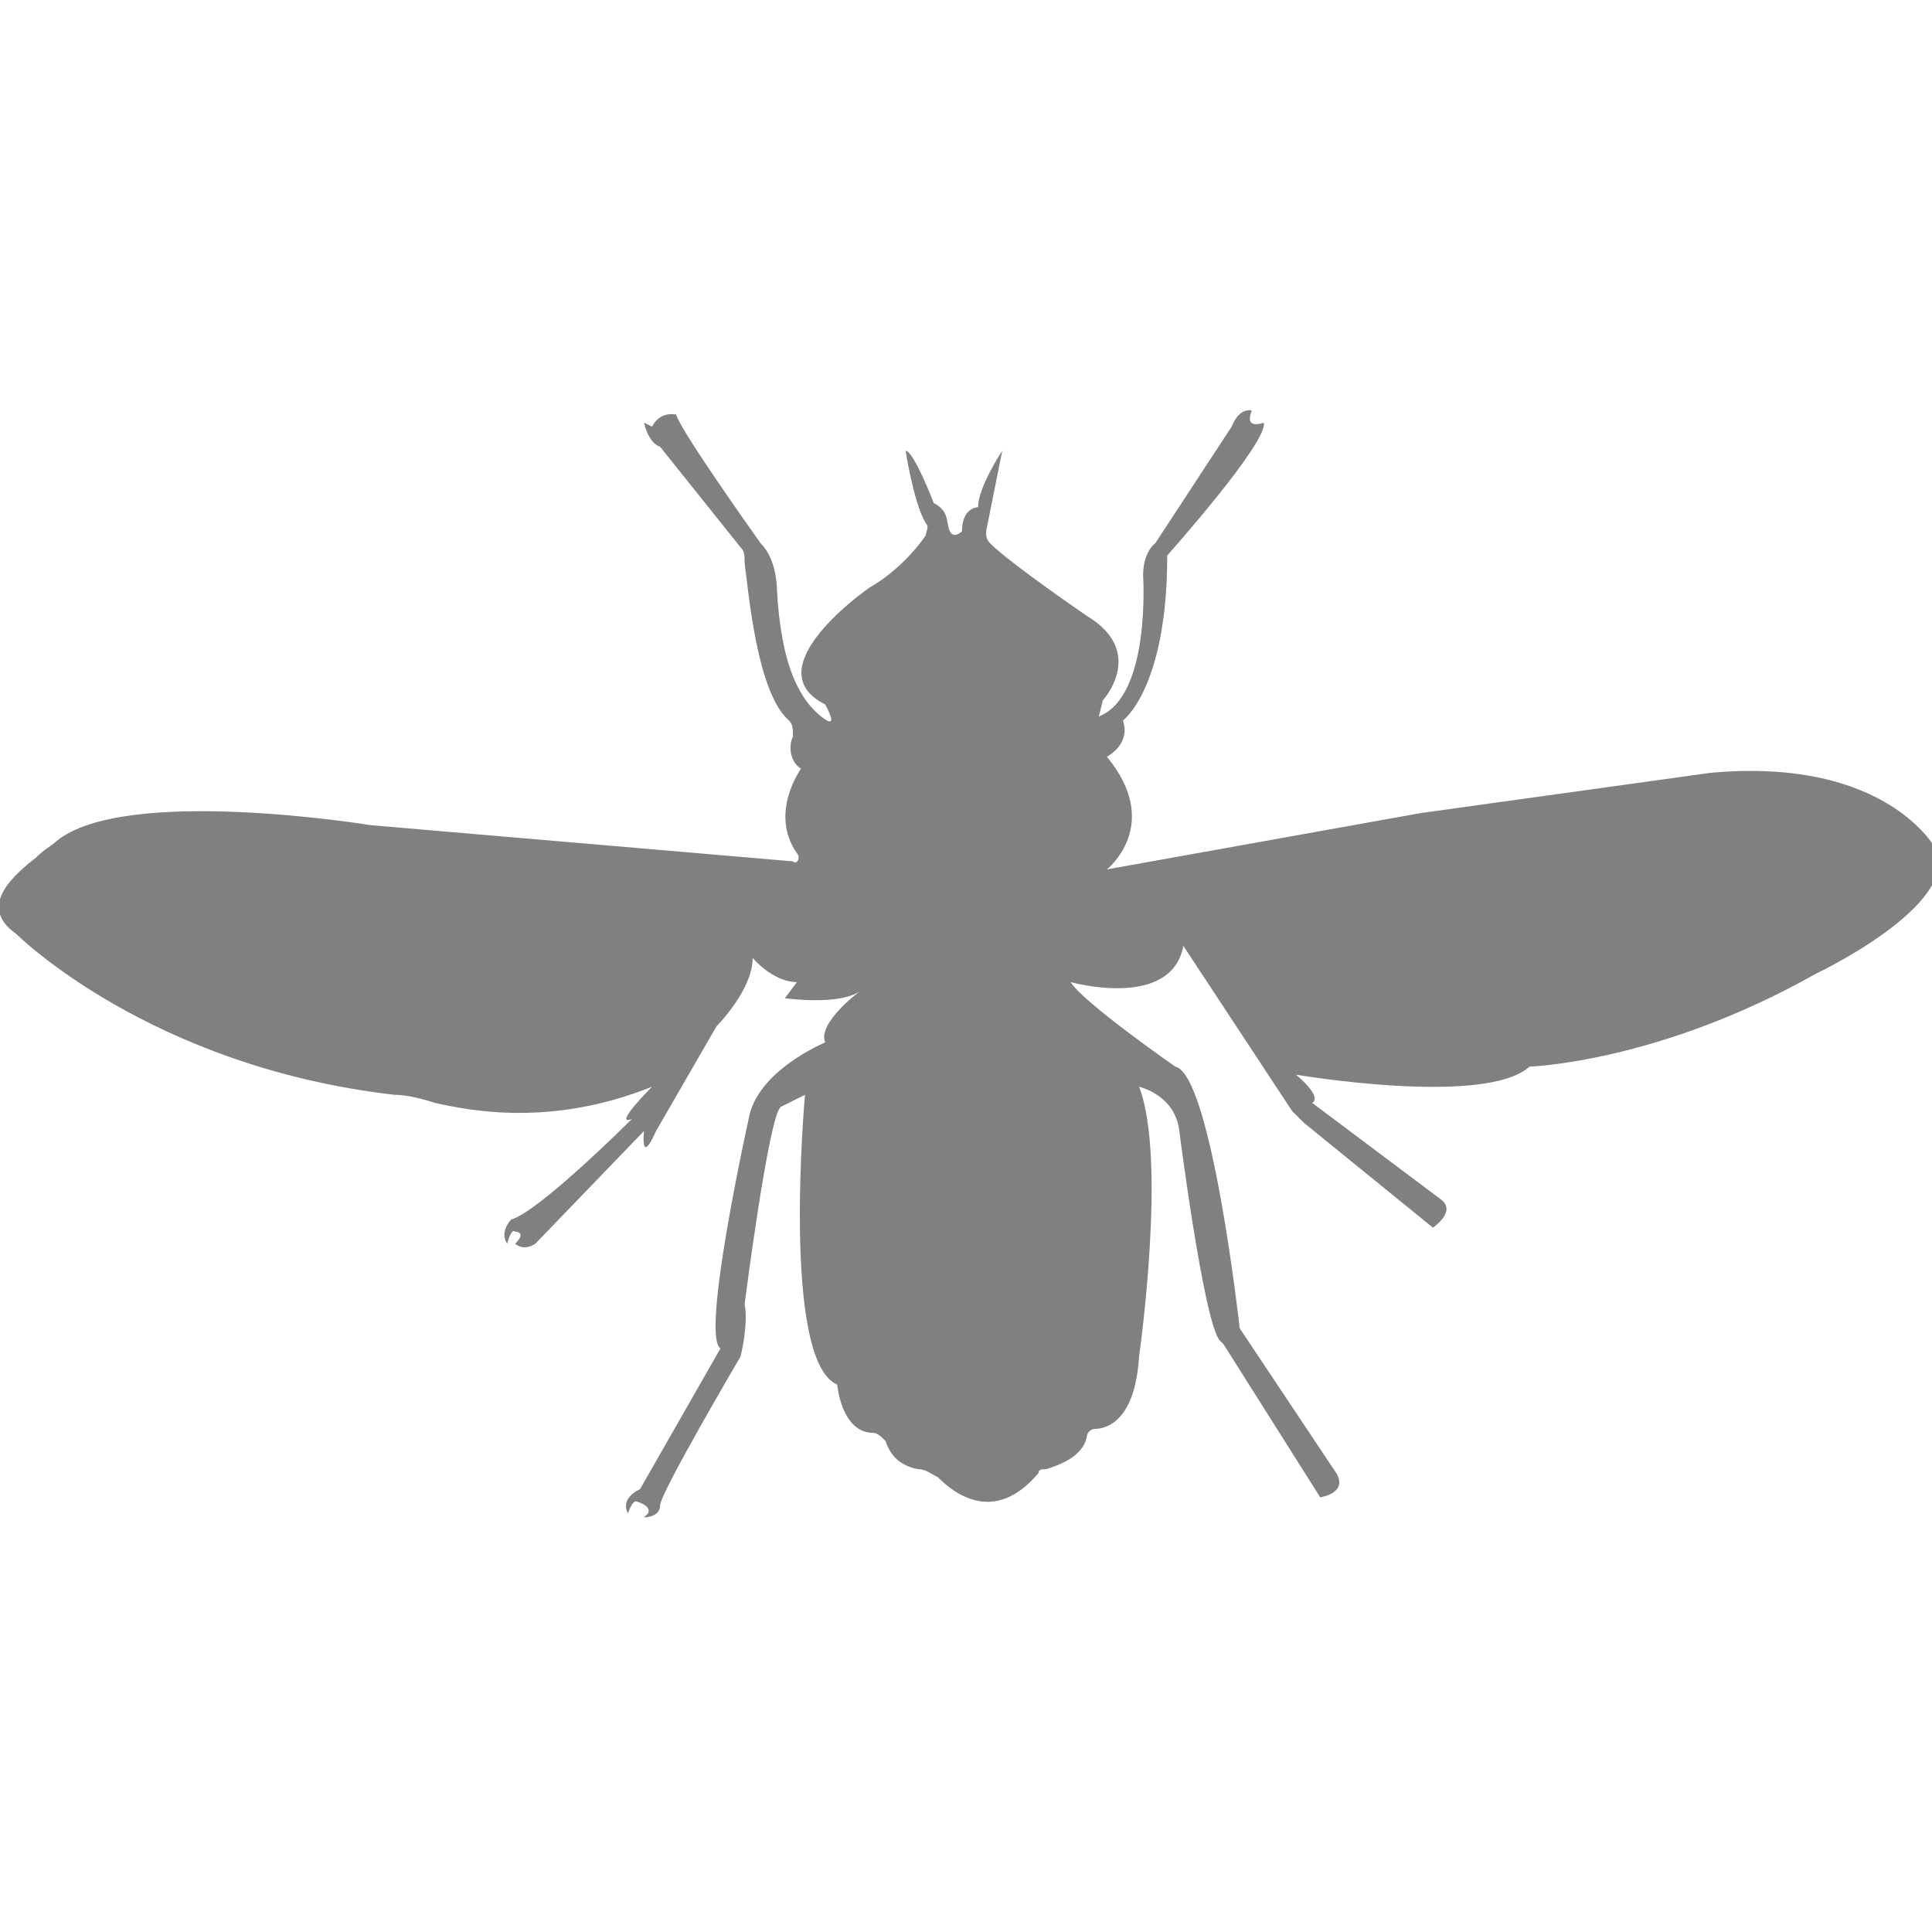 <?xml version="1.0" encoding="utf-8"?>
<!-- Generator: Adobe Illustrator 19.1.0, SVG Export Plug-In . SVG Version: 6.00 Build 0)  -->
<svg version="1.1" id="Layer_1" xmlns="http://www.w3.org/2000/svg" xmlns:xlink="http://www.w3.org/1999/xlink" x="0px" y="0px"
	 viewBox="0 0 48 48" style="enable-background:new 0 0 48 48;" xml:space="preserve">
<style type="text/css">
	.st0{fill:#808080;}
</style>
<path class="st0" d="M27.5,21.6c0,0,1.4-1.1,0-2.8c0,0,0.6-0.3,0.4-0.9c0,0,1.1-0.8,1.1-4.1c0,0,2.5-2.8,2.4-3.3
	c0,0-0.5,0.2-0.3-0.3c0,0-0.3-0.1-0.5,0.4l-1.9,2.9c0,0-0.3,0.2-0.3,0.8c0,0,0.2,3-1.1,3.5l0.1-0.4c0,0,1.1-1.2-0.4-2.1
	c0,0-1.9-1.3-2.4-1.8c-0.1-0.1-0.1-0.2-0.1-0.3l0.4-2c0,0-0.6,0.9-0.6,1.4c0,0-0.4,0-0.4,0.6c0,0-0.2,0.2-0.3,0
	c-0.1-0.2,0-0.5-0.4-0.7c0,0-0.5-1.3-0.7-1.3c0,0,0.2,1.3,0.5,1.8c0.1,0.1,0,0.2,0,0.3c-0.2,0.3-0.7,0.9-1.4,1.3c0,0-2.9,2-1.1,2.9
	c0,0,0.4,0.7-0.1,0.3c0,0,0,0,0,0c-0.5-0.4-1-1.2-1.1-3.2c0,0,0-0.7-0.4-1.1c0,0-2-2.8-2.1-3.2c0,0-0.4-0.1-0.6,0.3l-0.2-0.1
	c0,0,0.1,0.5,0.4,0.6l2,2.5c0.1,0.1,0.1,0.2,0.1,0.4c0.1,0.7,0.3,3.2,1.1,3.9c0.1,0.1,0.1,0.2,0.1,0.4c-0.1,0.2-0.1,0.6,0.2,0.8
	c0,0-0.8,1.1-0.1,2.1c0.1,0.1,0,0.3-0.1,0.2L9.2,20.5c0,0-6.1-1-7.8,0.4c-0.1,0.1-0.3,0.2-0.5,0.4c-0.5,0.4-1.5,1.2-0.5,1.9
	c0,0,3.3,3.3,9.4,4c0.3,0,0.7,0.1,1,0.2c0.9,0.2,2.9,0.6,5.4-0.4c0,0-1,1-0.5,0.8c0,0-2.3,2.3-3,2.5c0,0-0.3,0.3-0.1,0.6
	c0,0,0.1-0.4,0.2-0.3c0,0,0.3,0,0,0.3c0,0,0.2,0.2,0.5,0l2.7-2.8c0,0-0.1,0.9,0.3,0l1.5-2.6c0,0,0.9-0.9,0.9-1.7
	c0,0,0.5,0.6,1.1,0.6l-0.3,0.4c0,0,1.4,0.2,1.9-0.2c0,0-1.1,0.8-0.9,1.3c0,0-1.7,0.7-1.9,1.9c0,0-1.2,5.4-0.7,5.7L15.9,37
	c0,0-0.5,0.2-0.3,0.6c0,0,0.1-0.3,0.2-0.3c0,0,0.4,0.1,0.3,0.3l-0.1,0.1c0,0,0.4,0,0.4-0.3s2-3.7,2-3.7s0.2-0.8,0.1-1.3
	c0,0,0.6-4.7,0.9-4.9c0,0,0.6-0.3,0.6-0.3s-0.6,6.6,0.8,7.2c0,0,0.1,1.2,0.9,1.2c0.1,0,0.2,0.1,0.3,0.2c0.1,0.3,0.3,0.6,0.8,0.7
	c0.2,0,0.3,0.1,0.5,0.2c0.4,0.4,1.4,1.2,2.5-0.1c0-0.1,0.1-0.1,0.2-0.1c0.3-0.1,0.9-0.3,1-0.8c0-0.1,0.1-0.2,0.2-0.2
	c0.3,0,1-0.2,1.1-1.8c0,0,0.7-4.9,0-6.7c0,0,0.9,0.2,1,1.1c0,0,0.6,4.7,1,5.2c0,0,0.1,0.1,0.1,0.1l2.4,3.8c0,0,0.7-0.1,0.4-0.6
	l-2.4-3.6c0,0-0.7-6.3-1.6-6.5c0,0-2.3-1.6-2.6-2.1c0,0,2.5,0.7,2.8-0.9l2.7,4.1c0.1,0.1,0.2,0.2,0.3,0.3l3.2,2.6
	c0,0,0.6-0.4,0.2-0.7l-3.2-2.4c0,0,0.3-0.1-0.4-0.7c0,0,4.7,0.8,5.8-0.2c0,0,3.2-0.1,7.1-2.3c0,0,3.6-1.7,3-3.1c0,0-1.2-2.3-5.6-1.9
	l-7.2,1L27.5,21.6z"/>
</svg>
